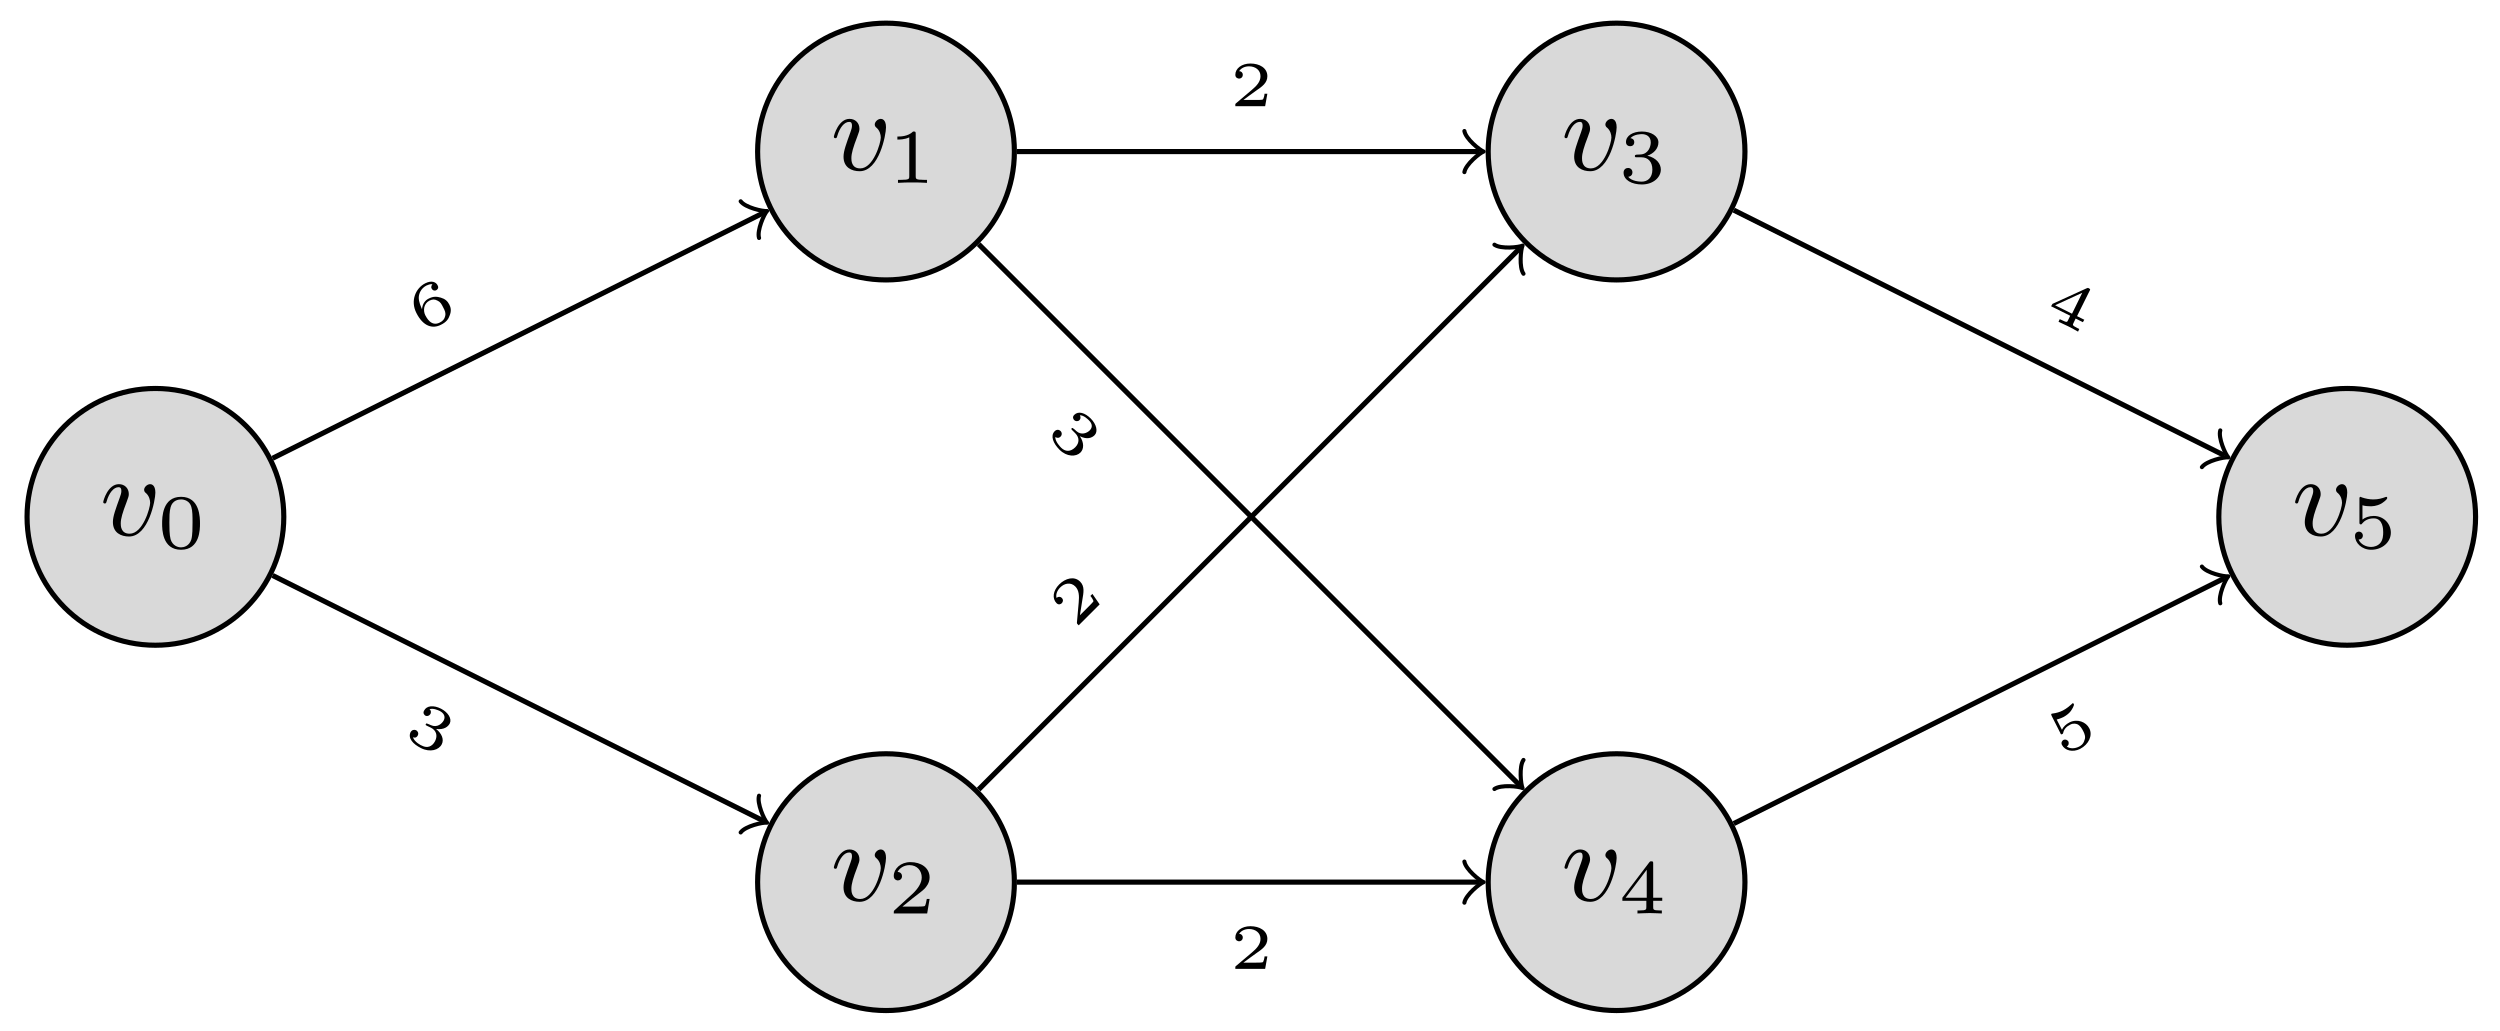 <?xml version="1.0" encoding="UTF-8"?>
<svg xmlns="http://www.w3.org/2000/svg" xmlns:xlink="http://www.w3.org/1999/xlink" width="194pt" height="80pt" viewBox="0 0 194 80" version="1.1">
<defs>
<g>
<symbol overflow="visible" id="glyph0-0">
<path style="stroke:none;" d=""/>
</symbol>
<symbol overflow="visible" id="glyph0-1">
<path style="stroke:none;" d="M 4.312 -3.312 C 4.312 -3.938 3.984 -3.969 3.906 -3.969 C 3.672 -3.969 3.438 -3.734 3.438 -3.531 C 3.438 -3.391 3.531 -3.312 3.594 -3.266 C 3.828 -3.047 3.906 -2.75 3.906 -2.516 C 3.906 -2.125 3.344 -0.125 2.312 -0.125 C 1.625 -0.125 1.625 -0.75 1.625 -0.922 C 1.625 -1.297 1.766 -1.766 2.078 -2.578 C 2.219 -2.953 2.25 -3.047 2.25 -3.203 C 2.25 -3.656 1.922 -3.969 1.484 -3.969 C 0.625 -3.969 0.266 -2.688 0.266 -2.578 C 0.266 -2.5 0.328 -2.469 0.391 -2.469 C 0.484 -2.469 0.5 -2.531 0.531 -2.641 C 0.719 -3.297 1.078 -3.734 1.453 -3.734 C 1.625 -3.734 1.672 -3.625 1.672 -3.438 C 1.672 -3.297 1.625 -3.125 1.547 -2.922 C 1.234 -2.047 1.016 -1.484 1.016 -1.031 C 1.016 -0.188 1.656 0.094 2.266 0.094 C 3.781 0.094 4.312 -2.734 4.312 -3.312 Z M 4.312 -3.312 "/>
</symbol>
<symbol overflow="visible" id="glyph1-0">
<path style="stroke:none;" d=""/>
</symbol>
<symbol overflow="visible" id="glyph1-1">
<path style="stroke:none;" d="M 3.297 -1.906 C 3.297 -2.344 3.297 -3.984 1.828 -3.984 C 0.359 -3.984 0.359 -2.344 0.359 -1.906 C 0.359 -1.484 0.359 0.125 1.828 0.125 C 3.297 0.125 3.297 -1.484 3.297 -1.906 Z M 1.828 -0.062 C 1.578 -0.062 1.172 -0.188 1.016 -0.688 C 0.922 -1.031 0.922 -1.609 0.922 -1.984 C 0.922 -2.391 0.922 -2.844 1.016 -3.172 C 1.156 -3.703 1.609 -3.781 1.828 -3.781 C 2.094 -3.781 2.5 -3.656 2.625 -3.203 C 2.719 -2.891 2.719 -2.453 2.719 -1.984 C 2.719 -1.609 2.719 -1 2.625 -0.672 C 2.453 -0.141 2.016 -0.062 1.828 -0.062 Z M 1.828 -0.062 "/>
</symbol>
<symbol overflow="visible" id="glyph1-2">
<path style="stroke:none;" d="M 2.141 -3.797 C 2.141 -3.984 2.125 -3.984 1.938 -3.984 C 1.547 -3.594 0.938 -3.594 0.719 -3.594 L 0.719 -3.359 C 0.875 -3.359 1.281 -3.359 1.641 -3.531 L 1.641 -0.516 C 1.641 -0.312 1.641 -0.234 1.016 -0.234 L 0.766 -0.234 L 0.766 0 C 1.094 -0.031 1.562 -0.031 1.891 -0.031 C 2.219 -0.031 2.688 -0.031 3.016 0 L 3.016 -0.234 L 2.766 -0.234 C 2.141 -0.234 2.141 -0.312 2.141 -0.516 Z M 2.141 -3.797 "/>
</symbol>
<symbol overflow="visible" id="glyph1-3">
<path style="stroke:none;" d="M 3.219 -1.125 L 3 -1.125 C 2.984 -1.031 2.922 -0.641 2.844 -0.578 C 2.797 -0.531 2.312 -0.531 2.219 -0.531 L 1.109 -0.531 L 1.875 -1.156 C 2.078 -1.328 2.609 -1.703 2.797 -1.891 C 2.969 -2.062 3.219 -2.375 3.219 -2.797 C 3.219 -3.547 2.547 -3.984 1.734 -3.984 C 0.969 -3.984 0.438 -3.469 0.438 -2.906 C 0.438 -2.609 0.688 -2.562 0.75 -2.562 C 0.906 -2.562 1.078 -2.672 1.078 -2.891 C 1.078 -3.016 1 -3.219 0.734 -3.219 C 0.875 -3.516 1.234 -3.75 1.656 -3.75 C 2.281 -3.75 2.609 -3.281 2.609 -2.797 C 2.609 -2.375 2.328 -1.938 1.922 -1.547 L 0.5 -0.25 C 0.438 -0.188 0.438 -0.188 0.438 0 L 3.031 0 Z M 3.219 -1.125 "/>
</symbol>
<symbol overflow="visible" id="glyph1-4">
<path style="stroke:none;" d="M 1.766 -1.984 C 2.266 -1.984 2.609 -1.641 2.609 -1.031 C 2.609 -0.375 2.219 -0.094 1.781 -0.094 C 1.609 -0.094 1 -0.125 0.734 -0.469 C 0.969 -0.5 1.062 -0.656 1.062 -0.812 C 1.062 -1.016 0.922 -1.156 0.719 -1.156 C 0.562 -1.156 0.375 -1.047 0.375 -0.797 C 0.375 -0.203 1.031 0.125 1.797 0.125 C 2.688 0.125 3.266 -0.438 3.266 -1.031 C 3.266 -1.469 2.938 -1.938 2.219 -2.109 C 2.703 -2.266 3.078 -2.656 3.078 -3.141 C 3.078 -3.625 2.516 -3.984 1.797 -3.984 C 1.094 -3.984 0.562 -3.656 0.562 -3.172 C 0.562 -2.906 0.766 -2.844 0.891 -2.844 C 1.047 -2.844 1.203 -2.938 1.203 -3.156 C 1.203 -3.344 1.078 -3.453 0.906 -3.469 C 1.188 -3.781 1.734 -3.781 1.797 -3.781 C 2.094 -3.781 2.484 -3.641 2.484 -3.141 C 2.484 -2.812 2.297 -2.234 1.688 -2.203 C 1.578 -2.203 1.422 -2.188 1.375 -2.188 C 1.312 -2.172 1.25 -2.172 1.25 -2.078 C 1.25 -1.984 1.312 -1.984 1.406 -1.984 Z M 1.766 -1.984 "/>
</symbol>
<symbol overflow="visible" id="glyph1-5">
<path style="stroke:none;" d="M 3.375 -0.984 L 3.375 -1.219 L 2.672 -1.219 L 2.672 -3.859 C 2.672 -4 2.672 -4.047 2.531 -4.047 C 2.422 -4.047 2.406 -4.016 2.359 -3.953 L 0.281 -1.219 L 0.281 -0.984 L 2.141 -0.984 L 2.141 -0.5 C 2.141 -0.312 2.141 -0.234 1.641 -0.234 L 1.453 -0.234 L 1.453 0 C 1.578 0 2.141 -0.031 2.406 -0.031 C 2.672 -0.031 3.234 0 3.344 0 L 3.344 -0.234 L 3.172 -0.234 C 2.672 -0.234 2.672 -0.312 2.672 -0.5 L 2.672 -0.984 Z M 2.172 -3.391 L 2.172 -1.219 L 0.531 -1.219 Z M 2.172 -3.391 "/>
</symbol>
<symbol overflow="visible" id="glyph1-6">
<path style="stroke:none;" d="M 1.016 -3.328 C 1.219 -3.266 1.422 -3.25 1.625 -3.25 C 1.766 -3.25 2.094 -3.25 2.469 -3.453 C 2.578 -3.516 2.938 -3.766 2.938 -3.891 C 2.938 -3.969 2.891 -3.984 2.859 -3.984 C 2.844 -3.984 2.844 -3.984 2.766 -3.953 C 2.562 -3.875 2.25 -3.781 1.859 -3.781 C 1.562 -3.781 1.25 -3.844 0.969 -3.938 C 0.922 -3.969 0.891 -3.984 0.875 -3.984 C 0.781 -3.984 0.781 -3.906 0.781 -3.812 L 0.781 -2.016 C 0.781 -1.922 0.781 -1.844 0.891 -1.844 C 0.953 -1.844 0.969 -1.875 1 -1.922 C 1.156 -2.109 1.422 -2.312 1.891 -2.312 C 2.625 -2.312 2.625 -1.422 2.625 -1.234 C 2.625 -1 2.609 -0.656 2.406 -0.406 C 2.219 -0.188 1.938 -0.094 1.688 -0.094 C 1.281 -0.094 0.859 -0.312 0.719 -0.672 C 1.016 -0.672 1.047 -0.906 1.047 -0.969 C 1.047 -1.141 0.922 -1.281 0.734 -1.281 C 0.688 -1.281 0.438 -1.25 0.438 -0.953 C 0.438 -0.406 0.953 0.125 1.703 0.125 C 2.531 0.125 3.219 -0.453 3.219 -1.203 C 3.219 -1.891 2.672 -2.5 1.891 -2.5 C 1.516 -2.5 1.203 -2.375 1.016 -2.219 Z M 1.016 -3.328 "/>
</symbol>
<symbol overflow="visible" id="glyph2-0">
<path style="stroke:none;" d=""/>
</symbol>
<symbol overflow="visible" id="glyph2-1">
<path style="stroke:none;" d="M 0.094 -1.875 C 0.016 -2.078 -0.172 -2.453 -0.156 -2.812 C -0.141 -3.109 0.016 -3.5 0.438 -3.719 C 0.531 -3.75 0.734 -3.859 0.906 -3.812 C 0.859 -3.766 0.766 -3.625 0.844 -3.484 C 0.906 -3.344 1.062 -3.281 1.203 -3.359 C 1.266 -3.391 1.422 -3.516 1.312 -3.719 C 1.203 -3.969 0.875 -4.156 0.344 -3.891 C -0.422 -3.5 -0.812 -2.516 -0.344 -1.594 C 0.188 -0.531 0.922 -0.344 1.562 -0.672 C 2.016 -0.891 2.156 -1.156 2.234 -1.375 C 2.391 -1.75 2.328 -2.016 2.219 -2.234 C 2.078 -2.516 1.875 -2.688 1.547 -2.781 C 1.266 -2.859 1 -2.906 0.609 -2.703 C 0.344 -2.578 0.125 -2.297 0.094 -1.875 Z M 1.469 -0.844 C 0.797 -0.5 0.438 -1.25 0.344 -1.422 C 0.172 -1.781 0.219 -2.312 0.672 -2.547 C 0.906 -2.656 1.062 -2.672 1.297 -2.547 C 1.516 -2.453 1.609 -2.281 1.734 -2.031 C 1.875 -1.766 1.953 -1.594 1.891 -1.344 C 1.844 -1.141 1.734 -0.969 1.469 -0.844 Z M 1.469 -0.844 "/>
</symbol>
<symbol overflow="visible" id="glyph2-2">
<path style="stroke:none;" d="M -0.359 -2.891 C -0.094 -2.953 0.109 -3.062 0.156 -3.078 C 0.453 -3.234 0.641 -3.422 0.734 -3.547 C 0.812 -3.656 1.031 -4 0.969 -4.094 C 0.938 -4.172 0.875 -4.156 0.859 -4.141 C 0.844 -4.141 0.844 -4.141 0.812 -4.094 C 0.656 -3.953 0.422 -3.75 0.125 -3.594 C -0.125 -3.469 -0.391 -3.391 -0.656 -3.359 C -0.734 -3.344 -0.734 -3.344 -0.75 -3.344 C -0.812 -3.297 -0.781 -3.25 -0.75 -3.172 L -0.078 -1.844 C -0.047 -1.75 -0.016 -1.703 0.078 -1.766 C 0.125 -1.781 0.125 -1.797 0.141 -1.844 C 0.203 -2.141 0.391 -2.344 0.703 -2.5 C 0.953 -2.625 1.172 -2.562 1.297 -2.5 C 1.469 -2.391 1.594 -2.203 1.703 -1.984 C 1.797 -1.812 1.906 -1.531 1.797 -1.297 C 1.719 -0.969 1.469 -0.828 1.359 -0.781 C 1.078 -0.641 0.688 -0.594 0.422 -0.797 C 0.594 -0.906 0.594 -1.062 0.547 -1.188 C 0.469 -1.312 0.312 -1.375 0.172 -1.312 C 0.078 -1.266 -0.047 -1.109 0.047 -0.922 C 0.281 -0.469 0.891 -0.328 1.453 -0.609 C 2.125 -0.953 2.453 -1.656 2.172 -2.203 C 1.922 -2.703 1.25 -2.969 0.641 -2.672 C 0.359 -2.531 0.156 -2.328 0.047 -2.094 Z M -0.359 -2.891 "/>
</symbol>
<symbol overflow="visible" id="glyph3-0">
<path style="stroke:none;" d=""/>
</symbol>
<symbol overflow="visible" id="glyph3-1">
<path style="stroke:none;" d="M 2.203 -0.75 C 2.625 -0.547 2.766 -0.141 2.547 0.297 C 2.312 0.75 1.922 0.859 1.531 0.656 C 1.469 0.641 0.938 0.375 0.828 0 C 1.031 0.078 1.141 -0.016 1.203 -0.141 C 1.281 -0.297 1.219 -0.469 1.062 -0.547 C 0.922 -0.609 0.75 -0.578 0.641 -0.391 C 0.422 0.078 0.828 0.531 1.453 0.844 C 2.172 1.203 2.844 0.984 3.062 0.547 C 3.25 0.188 3.078 -0.281 2.625 -0.641 C 3.25 -0.562 3.562 -0.828 3.688 -1.078 C 3.859 -1.453 3.547 -1.938 3 -2.219 C 2.438 -2.5 1.891 -2.469 1.688 -2.062 C 1.578 -1.859 1.719 -1.719 1.797 -1.672 C 1.922 -1.609 2.094 -1.656 2.188 -1.812 C 2.234 -1.922 2.25 -2.078 2.109 -2.172 C 2.391 -2.281 2.781 -2.094 2.891 -2.047 C 3.203 -1.891 3.375 -1.625 3.219 -1.312 C 3.078 -1.047 2.703 -0.719 2.219 -0.938 C 2.094 -1 2.078 -1 1.953 -1.047 C 1.922 -1.078 1.859 -1.094 1.828 -1.016 C 1.781 -0.953 1.828 -0.938 1.906 -0.891 Z M 2.203 -0.75 "/>
</symbol>
<symbol overflow="visible" id="glyph3-2">
<path style="stroke:none;" d="M 3.109 0.641 L 3.219 0.453 L 2.656 0.172 L 3.625 -1.781 C 3.688 -1.891 3.703 -1.922 3.578 -1.984 C 3.5 -2.031 3.5 -2.031 3.391 -1.984 L 0.75 -0.781 L 0.641 -0.594 L 2.125 0.141 L 1.953 0.5 C 1.891 0.641 1.859 0.672 1.484 0.484 L 1.312 0.406 L 1.219 0.609 C 1.422 0.703 1.719 0.844 1.984 0.969 C 2.234 1.109 2.531 1.25 2.734 1.375 L 2.828 1.172 L 2.672 1.094 C 2.281 0.891 2.312 0.859 2.375 0.719 L 2.547 0.359 Z M 3.062 -1.641 L 2.266 -0.016 L 0.953 -0.672 Z M 3.062 -1.641 "/>
</symbol>
<symbol overflow="visible" id="glyph4-0">
<path style="stroke:none;" d=""/>
</symbol>
<symbol overflow="visible" id="glyph4-1">
<path style="stroke:none;" d="M 2.938 -0.969 L 2.719 -0.969 C 2.719 -0.875 2.656 -0.562 2.578 -0.516 C 2.547 -0.484 2.125 -0.484 2.047 -0.484 L 1.078 -0.484 C 1.406 -0.719 1.766 -1 2.062 -1.203 C 2.516 -1.516 2.938 -1.797 2.938 -2.328 C 2.938 -2.969 2.328 -3.312 1.625 -3.312 C 0.953 -3.312 0.453 -2.938 0.453 -2.438 C 0.453 -2.188 0.672 -2.141 0.75 -2.141 C 0.875 -2.141 1.031 -2.234 1.031 -2.438 C 1.031 -2.609 0.906 -2.719 0.75 -2.719 C 0.891 -2.953 1.188 -3.094 1.516 -3.094 C 2 -3.094 2.406 -2.812 2.406 -2.328 C 2.406 -1.906 2.109 -1.578 1.734 -1.266 L 0.516 -0.234 C 0.469 -0.188 0.453 -0.188 0.453 -0.156 L 0.453 0 L 2.766 0 Z M 2.938 -0.969 "/>
</symbol>
<symbol overflow="visible" id="glyph5-0">
<path style="stroke:none;" d=""/>
</symbol>
<symbol overflow="visible" id="glyph5-1">
<path style="stroke:none;" d="M 2.328 -0.016 C 2.656 0.312 2.672 0.734 2.328 1.078 C 1.953 1.453 1.547 1.422 1.234 1.109 C 1.188 1.062 0.766 0.641 0.781 0.281 C 0.953 0.391 1.094 0.344 1.188 0.25 C 1.312 0.125 1.312 -0.062 1.188 -0.188 C 1.078 -0.297 0.891 -0.328 0.734 -0.172 C 0.375 0.188 0.625 0.781 1.109 1.266 C 1.672 1.828 2.391 1.828 2.734 1.484 C 3.016 1.203 3.016 0.703 2.688 0.219 C 3.25 0.5 3.625 0.344 3.828 0.141 C 4.109 -0.141 3.984 -0.703 3.531 -1.156 C 3.094 -1.594 2.578 -1.766 2.25 -1.438 C 2.078 -1.266 2.188 -1.094 2.25 -1.031 C 2.344 -0.938 2.531 -0.906 2.656 -1.031 C 2.734 -1.109 2.781 -1.25 2.688 -1.406 C 2.984 -1.422 3.312 -1.094 3.391 -1.016 C 3.641 -0.766 3.703 -0.484 3.453 -0.234 C 3.25 -0.031 2.797 0.172 2.406 -0.188 C 2.312 -0.281 2.297 -0.297 2.188 -0.375 C 2.156 -0.406 2.109 -0.453 2.047 -0.391 C 2 -0.344 2.031 -0.312 2.094 -0.25 Z M 2.328 -0.016 "/>
</symbol>
<symbol overflow="visible" id="glyph6-0">
<path style="stroke:none;" d=""/>
</symbol>
<symbol overflow="visible" id="glyph6-1">
<path style="stroke:none;" d="M 1.391 -2.766 L 1.234 -2.609 C 1.297 -2.547 1.484 -2.266 1.469 -2.188 C 1.453 -2.141 1.156 -1.844 1.109 -1.797 L 0.422 -1.109 C 0.484 -1.516 0.547 -1.953 0.609 -2.297 C 0.703 -2.859 0.812 -3.344 0.438 -3.719 C -0.016 -4.172 -0.703 -3.984 -1.188 -3.5 C -1.672 -3.016 -1.75 -2.406 -1.391 -2.047 C -1.219 -1.875 -1.047 -1.984 -0.984 -2.047 C -0.891 -2.141 -0.844 -2.312 -0.984 -2.453 C -1.109 -2.578 -1.281 -2.562 -1.391 -2.453 C -1.469 -2.719 -1.344 -3.031 -1.109 -3.266 C -0.766 -3.609 -0.281 -3.688 0.062 -3.344 C 0.359 -3.047 0.375 -2.594 0.328 -2.109 L 0.188 -0.531 C 0.203 -0.453 0.203 -0.453 0.219 -0.438 L 0.328 -0.328 L 1.953 -1.953 Z M 1.391 -2.766 "/>
</symbol>
</g>
</defs>
<g id="surface1">
<path style="fill-rule:nonzero;fill:rgb(50%,50%,50%);fill-opacity:0.3;stroke-width:0.399;stroke-linecap:butt;stroke-linejoin:miter;stroke:rgb(0%,0%,0%);stroke-opacity:1;stroke-miterlimit:10;" d="M 9.963 -0.001 C 9.963 5.503 5.503 9.963 -0.001 9.963 C -5.501 9.963 -9.961 5.503 -9.961 -0.001 C -9.961 -5.501 -5.501 -9.962 -0.001 -9.962 C 5.503 -9.962 9.963 -5.501 9.963 -0.001 Z M 9.963 -0.001 " transform="matrix(1,0,0,-1,12.06,40.108)"/>
<g style="fill:rgb(0%,0%,0%);fill-opacity:1;">
  <use xlink:href="#glyph0-1" x="7.745" y="41.54"/>
</g>
<g style="fill:rgb(0%,0%,0%);fill-opacity:1;">
  <use xlink:href="#glyph1-1" x="12.222" y="42.537"/>
</g>
<path style="fill-rule:nonzero;fill:rgb(50%,50%,50%);fill-opacity:0.3;stroke-width:0.399;stroke-linecap:butt;stroke-linejoin:miter;stroke:rgb(0%,0%,0%);stroke-opacity:1;stroke-miterlimit:10;" d="M 66.656 28.346 C 66.656 33.85 62.195 38.311 56.695 38.311 C 51.192 38.311 46.731 33.85 46.731 28.346 C 46.731 22.846 51.192 18.385 56.695 18.385 C 62.195 18.385 66.656 22.846 66.656 28.346 Z M 66.656 28.346 " transform="matrix(1,0,0,-1,12.06,40.108)"/>
<g style="fill:rgb(0%,0%,0%);fill-opacity:1;">
  <use xlink:href="#glyph0-1" x="64.442" y="13.193"/>
</g>
<g style="fill:rgb(0%,0%,0%);fill-opacity:1;">
  <use xlink:href="#glyph1-2" x="68.918" y="14.19"/>
</g>
<path style="fill-rule:nonzero;fill:rgb(50%,50%,50%);fill-opacity:0.3;stroke-width:0.399;stroke-linecap:butt;stroke-linejoin:miter;stroke:rgb(0%,0%,0%);stroke-opacity:1;stroke-miterlimit:10;" d="M 66.656 -28.345 C 66.656 -22.845 62.195 -18.384 56.695 -18.384 C 51.192 -18.384 46.731 -22.845 46.731 -28.345 C 46.731 -33.849 51.192 -38.31 56.695 -38.31 C 62.195 -38.31 66.656 -33.849 66.656 -28.345 Z M 66.656 -28.345 " transform="matrix(1,0,0,-1,12.06,40.108)"/>
<g style="fill:rgb(0%,0%,0%);fill-opacity:1;">
  <use xlink:href="#glyph0-1" x="64.442" y="69.887"/>
</g>
<g style="fill:rgb(0%,0%,0%);fill-opacity:1;">
  <use xlink:href="#glyph1-3" x="68.918" y="70.884"/>
</g>
<path style="fill-rule:nonzero;fill:rgb(50%,50%,50%);fill-opacity:0.3;stroke-width:0.399;stroke-linecap:butt;stroke-linejoin:miter;stroke:rgb(0%,0%,0%);stroke-opacity:1;stroke-miterlimit:10;" d="M 123.348 28.346 C 123.348 33.85 118.891 38.311 113.388 38.311 C 107.884 38.311 103.423 33.85 103.423 28.346 C 103.423 22.846 107.884 18.385 113.388 18.385 C 118.891 18.385 123.348 22.846 123.348 28.346 Z M 123.348 28.346 " transform="matrix(1,0,0,-1,12.06,40.108)"/>
<g style="fill:rgb(0%,0%,0%);fill-opacity:1;">
  <use xlink:href="#glyph0-1" x="121.139" y="13.193"/>
</g>
<g style="fill:rgb(0%,0%,0%);fill-opacity:1;">
  <use xlink:href="#glyph1-4" x="125.615" y="14.19"/>
</g>
<path style="fill-rule:nonzero;fill:rgb(50%,50%,50%);fill-opacity:0.3;stroke-width:0.399;stroke-linecap:butt;stroke-linejoin:miter;stroke:rgb(0%,0%,0%);stroke-opacity:1;stroke-miterlimit:10;" d="M 123.348 -28.345 C 123.348 -22.845 118.891 -18.384 113.388 -18.384 C 107.884 -18.384 103.423 -22.845 103.423 -28.345 C 103.423 -33.849 107.884 -38.31 113.388 -38.31 C 118.891 -38.31 123.348 -33.849 123.348 -28.345 Z M 123.348 -28.345 " transform="matrix(1,0,0,-1,12.06,40.108)"/>
<g style="fill:rgb(0%,0%,0%);fill-opacity:1;">
  <use xlink:href="#glyph0-1" x="121.139" y="69.887"/>
</g>
<g style="fill:rgb(0%,0%,0%);fill-opacity:1;">
  <use xlink:href="#glyph1-5" x="125.615" y="70.884"/>
</g>
<path style="fill-rule:nonzero;fill:rgb(50%,50%,50%);fill-opacity:0.3;stroke-width:0.399;stroke-linecap:butt;stroke-linejoin:miter;stroke:rgb(0%,0%,0%);stroke-opacity:1;stroke-miterlimit:10;" d="M 180.045 -0.001 C 180.045 5.503 175.584 9.963 170.08 9.963 C 164.577 9.963 160.12 5.503 160.12 -0.001 C 160.12 -5.501 164.577 -9.962 170.08 -9.962 C 175.584 -9.962 180.045 -5.501 180.045 -0.001 Z M 180.045 -0.001 " transform="matrix(1,0,0,-1,12.06,40.108)"/>
<g style="fill:rgb(0%,0%,0%);fill-opacity:1;">
  <use xlink:href="#glyph0-1" x="177.835" y="41.54"/>
</g>
<g style="fill:rgb(0%,0%,0%);fill-opacity:1;">
  <use xlink:href="#glyph1-6" x="182.311" y="42.537"/>
</g>
<path style="fill:none;stroke-width:0.399;stroke-linecap:butt;stroke-linejoin:miter;stroke:rgb(0%,0%,0%);stroke-opacity:1;stroke-miterlimit:10;" d="M 9.088 4.545 L 47.196 23.596 " transform="matrix(1,0,0,-1,12.06,40.108)"/>
<path style="fill:none;stroke-width:0.319;stroke-linecap:round;stroke-linejoin:round;stroke:rgb(0%,0%,0%);stroke-opacity:1;stroke-miterlimit:10;" d="M -1.195 1.592 C -1.095 0.996 -0.002 0.1 0.299 0.002 C -0 -0.098 -1.095 -0.996 -1.193 -1.593 " transform="matrix(0.894,-0.447,-0.447,-0.894,59.257,16.51)"/>
<g style="fill:rgb(0%,0%,0%);fill-opacity:1;">
  <use xlink:href="#glyph2-1" x="32.653" y="25.876"/>
</g>
<path style="fill:none;stroke-width:0.399;stroke-linecap:butt;stroke-linejoin:miter;stroke:rgb(0%,0%,0%);stroke-opacity:1;stroke-miterlimit:10;" d="M 9.088 -4.544 L 47.196 -23.599 " transform="matrix(1,0,0,-1,12.06,40.108)"/>
<path style="fill:none;stroke-width:0.319;stroke-linecap:round;stroke-linejoin:round;stroke:rgb(0%,0%,0%);stroke-opacity:1;stroke-miterlimit:10;" d="M -1.194 1.594 C -1.096 0.997 -0.001 0.099 0.298 -0.001 C -0.002 -0.099 -1.096 -0.995 -1.194 -1.594 " transform="matrix(0.894,0.447,0.447,-0.894,59.257,63.706)"/>
<g style="fill:rgb(0%,0%,0%);fill-opacity:1;">
  <use xlink:href="#glyph3-1" x="31.218" y="57.21"/>
</g>
<path style="fill:none;stroke-width:0.399;stroke-linecap:butt;stroke-linejoin:miter;stroke:rgb(0%,0%,0%);stroke-opacity:1;stroke-miterlimit:10;" d="M 66.855 28.346 L 102.767 28.346 " transform="matrix(1,0,0,-1,12.06,40.108)"/>
<path style="fill:none;stroke-width:0.319;stroke-linecap:round;stroke-linejoin:round;stroke:rgb(0%,0%,0%);stroke-opacity:1;stroke-miterlimit:10;" d="M -1.195 1.593 C -1.097 0.996 0 0.101 0.297 -0.001 C 0 -0.098 -1.097 -0.997 -1.195 -1.594 " transform="matrix(1,0,0,-1,114.832,11.761)"/>
<g style="fill:rgb(0%,0%,0%);fill-opacity:1;">
  <use xlink:href="#glyph4-1" x="95.409" y="8.241"/>
</g>
<path style="fill:none;stroke-width:0.399;stroke-linecap:butt;stroke-linejoin:miter;stroke:rgb(0%,0%,0%);stroke-opacity:1;stroke-miterlimit:10;" d="M 63.879 21.163 L 105.876 -20.837 " transform="matrix(1,0,0,-1,12.06,40.108)"/>
<path style="fill:none;stroke-width:0.319;stroke-linecap:round;stroke-linejoin:round;stroke:rgb(0%,0%,0%);stroke-opacity:1;stroke-miterlimit:10;" d="M -1.197 1.593 C -1.097 0.996 -0.001 0.099 0.298 -0.001 C -0.001 -0.1 -1.094 -0.995 -1.197 -1.595 " transform="matrix(0.707,0.707,0.707,-0.707,117.942,60.945)"/>
<g style="fill:rgb(0%,0%,0%);fill-opacity:1;">
  <use xlink:href="#glyph5-1" x="81.11" y="33.633"/>
</g>
<path style="fill:none;stroke-width:0.399;stroke-linecap:butt;stroke-linejoin:miter;stroke:rgb(0%,0%,0%);stroke-opacity:1;stroke-miterlimit:10;" d="M 63.879 -21.162 L 105.876 20.838 " transform="matrix(1,0,0,-1,12.06,40.108)"/>
<path style="fill:none;stroke-width:0.319;stroke-linecap:round;stroke-linejoin:round;stroke:rgb(0%,0%,0%);stroke-opacity:1;stroke-miterlimit:10;" d="M -1.196 1.595 C -1.094 0.996 0 0.101 0.298 0.002 C 0 -0.098 -1.096 -0.995 -1.196 -1.592 " transform="matrix(0.707,-0.707,-0.707,-0.707,117.942,19.271)"/>
<g style="fill:rgb(0%,0%,0%);fill-opacity:1;">
  <use xlink:href="#glyph6-1" x="83.38" y="48.853"/>
</g>
<path style="fill:none;stroke-width:0.399;stroke-linecap:butt;stroke-linejoin:miter;stroke:rgb(0%,0%,0%);stroke-opacity:1;stroke-miterlimit:10;" d="M 66.855 -28.345 L 102.767 -28.345 " transform="matrix(1,0,0,-1,12.06,40.108)"/>
<path style="fill:none;stroke-width:0.319;stroke-linecap:round;stroke-linejoin:round;stroke:rgb(0%,0%,0%);stroke-opacity:1;stroke-miterlimit:10;" d="M -1.195 1.595 C -1.097 0.998 0 0.099 0.297 0.002 C 0 -0.1 -1.097 -0.994 -1.195 -1.592 " transform="matrix(1,0,0,-1,114.832,68.455)"/>
<g style="fill:rgb(0%,0%,0%);fill-opacity:1;">
  <use xlink:href="#glyph4-1" x="95.409" y="75.185"/>
</g>
<path style="fill:none;stroke-width:0.399;stroke-linecap:butt;stroke-linejoin:miter;stroke:rgb(0%,0%,0%);stroke-opacity:1;stroke-miterlimit:10;" d="M 122.477 23.803 L 160.581 4.749 " transform="matrix(1,0,0,-1,12.06,40.108)"/>
<path style="fill:none;stroke-width:0.319;stroke-linecap:round;stroke-linejoin:round;stroke:rgb(0%,0%,0%);stroke-opacity:1;stroke-miterlimit:10;" d="M -1.196 1.594 C -1.095 0.998 0 0.1 0.299 0.001 C 0 -0.101 -1.097 -0.999 -1.196 -1.594 " transform="matrix(0.894,0.447,0.447,-0.894,172.65,35.359)"/>
<g style="fill:rgb(0%,0%,0%);fill-opacity:1;">
  <use xlink:href="#glyph3-2" x="158.523" y="24.36"/>
</g>
<path style="fill:none;stroke-width:0.399;stroke-linecap:butt;stroke-linejoin:miter;stroke:rgb(0%,0%,0%);stroke-opacity:1;stroke-miterlimit:10;" d="M 122.477 -23.802 L 160.581 -4.747 " transform="matrix(1,0,0,-1,12.06,40.108)"/>
<path style="fill:none;stroke-width:0.319;stroke-linecap:round;stroke-linejoin:round;stroke:rgb(0%,0%,0%);stroke-opacity:1;stroke-miterlimit:10;" d="M -1.196 1.595 C -1.098 0.996 -0.001 0.098 0.3 0 C 0.001 -0.099 -1.094 -0.997 -1.196 -1.593 " transform="matrix(0.894,-0.447,-0.447,-0.894,172.65,44.857)"/>
<g style="fill:rgb(0%,0%,0%);fill-opacity:1;">
  <use xlink:href="#glyph2-2" x="159.959" y="58.726"/>
</g>
</g>
</svg>
